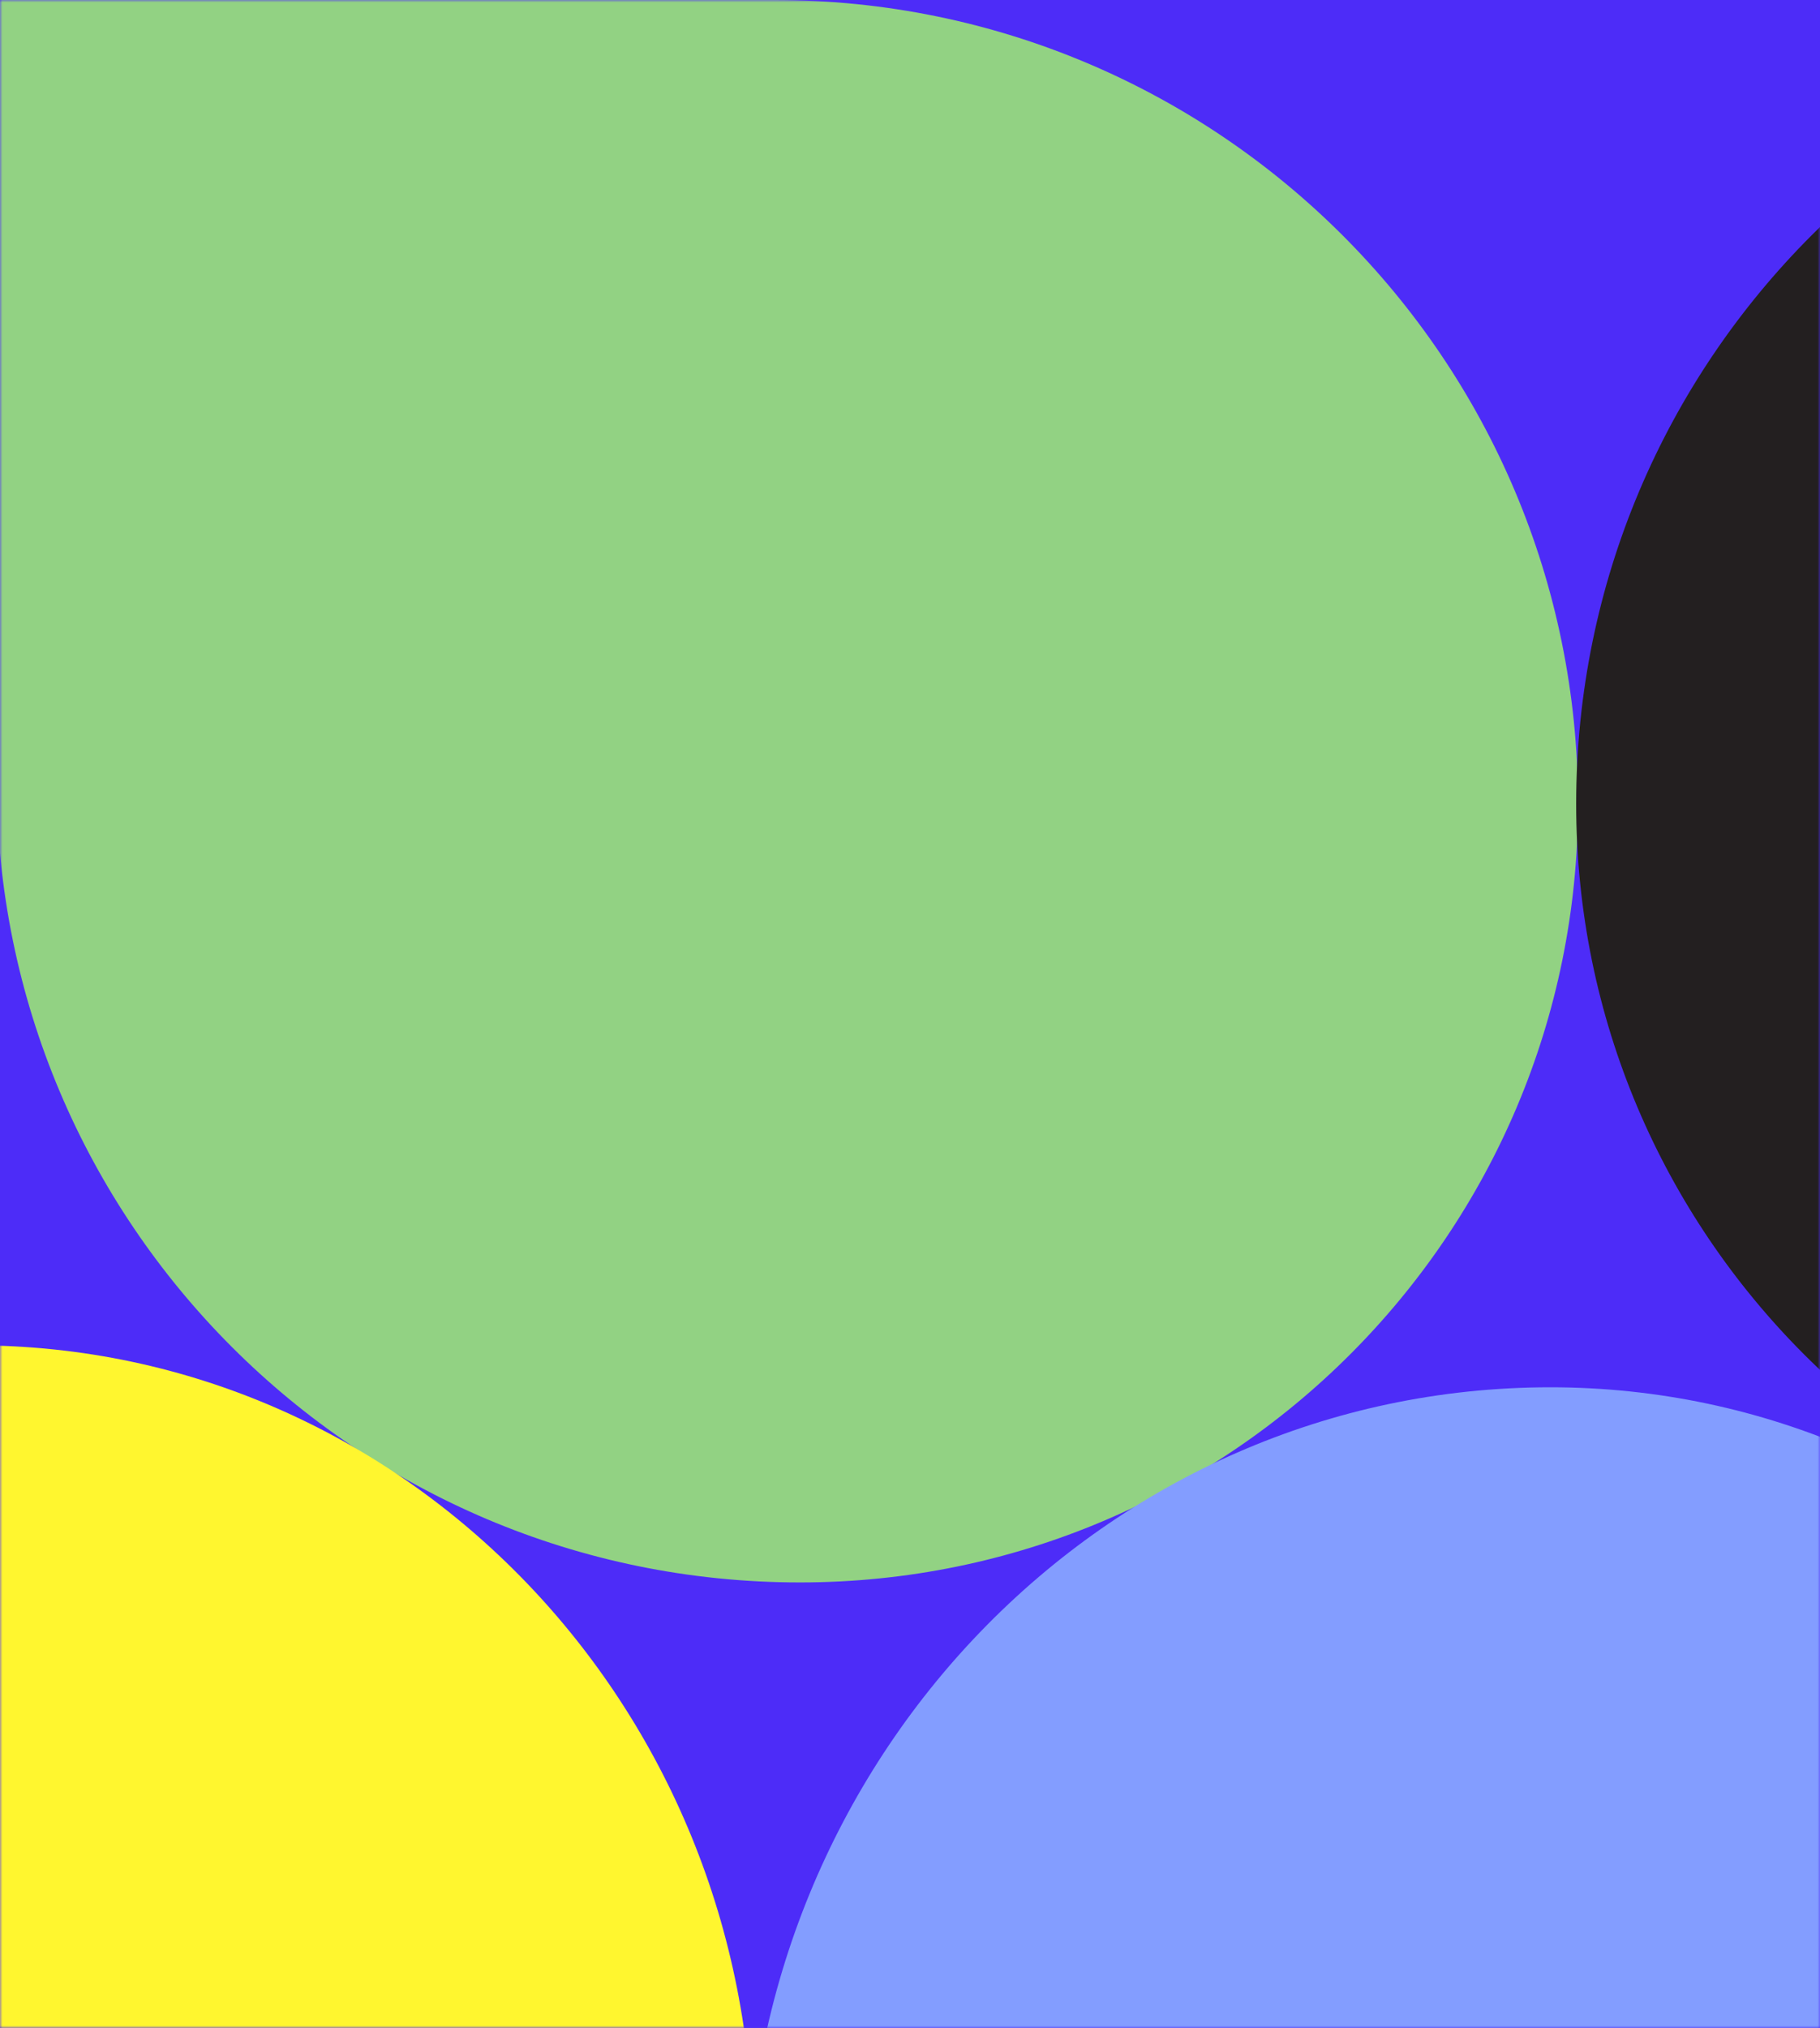 <?xml version="1.0" encoding="UTF-8"?>
<svg width="361px" height="402px" viewBox="0 0 361 402" version="1.1" xmlns="http://www.w3.org/2000/svg" xmlns:xlink="http://www.w3.org/1999/xlink">
    <rect x="0" y="0" width="361" height="402" fill="#808080" stroke="none"/>
    <title>BG</title>
    <defs>
        <rect id="path-1" x="0" y="0" width="361" height="402"></rect>
        <path d="M154.485,324 L154.485,324 C69.167,324 0,252.63 0,164.595 L0,164.595 C0,73.679 71.427,0 159.515,0 L159.515,0 C244.833,0 314,71.37 314,159.405 L314,159.405 C314,250.298 242.595,324 154.485,324" id="path-3"></path>
    </defs>
    <g id="Home" stroke="none" stroke-width="1" fill="none" fill-rule="evenodd">
        <g id="01-Home_Valorplas-Vidéo" transform="translate(-138, -3385)">
            <g id="04-Solutions" transform="translate(136, 3203.526)">
                <g id="BG" transform="translate(2, 181.474)">
                    <mask id="mask-2" fill="white">
                        <use xlink:href="#path-1"></use>
                    </mask>
                    <use id="Mask" fill="#4D2CF8" xlink:href="#path-1"></use>
                    <g id="Group-13" mask="url(#mask-2)">
                        <g transform="translate(-164.363, -358)">
                            <path d="M318.012,671.686 L318.012,671.686 C232.779,671.686 163.681,602.588 163.681,517.355 L163.681,517.355 C163.681,429.333 235.037,358 323.036,358 L477.367,358 L477.367,512.331 C477.367,600.33 406.033,671.686 318.012,671.686" id="Fill-1" fill="#92D283" transform="translate(320.524, 514.843) scale(-1, 1) translate(-320.524, -514.843) "></path>
                            <g id="Image-1" stroke-width="1" fill="none" transform="translate(312.363, 633)">
                                <mask id="mask-4" fill="white">
                                    <use xlink:href="#path-3"></use>
                                </mask>
                                <use id="Mask" fill="#839DFF" xlink:href="#path-3"></use>
                            </g>
                            <path d="M631.327,671.686 L631.327,671.686 C546.095,671.686 476.998,602.588 476.998,517.355 L476.998,517.355 C476.998,429.333 548.353,358 636.352,358 L636.352,358 C721.584,358 790.681,427.098 790.681,512.331 L790.681,512.331 C790.681,600.33 719.348,671.686 631.327,671.686" id="Fill-7" fill="#231F20"></path>
                            <path d="M154.33,949 L154.33,949 C69.098,949 0,877.561 0,789.44 L0,789.44 C0,698.436 71.355,624.686 159.354,624.686 L159.354,624.686 C244.586,624.686 313.683,696.125 313.683,784.246 L313.683,784.246 C313.683,875.227 242.35,949 154.33,949" id="Fill-10" fill="#FFF62F"></path>
                        </g>
                    </g>
                </g>
            </g>
        </g>
    </g>
</svg>